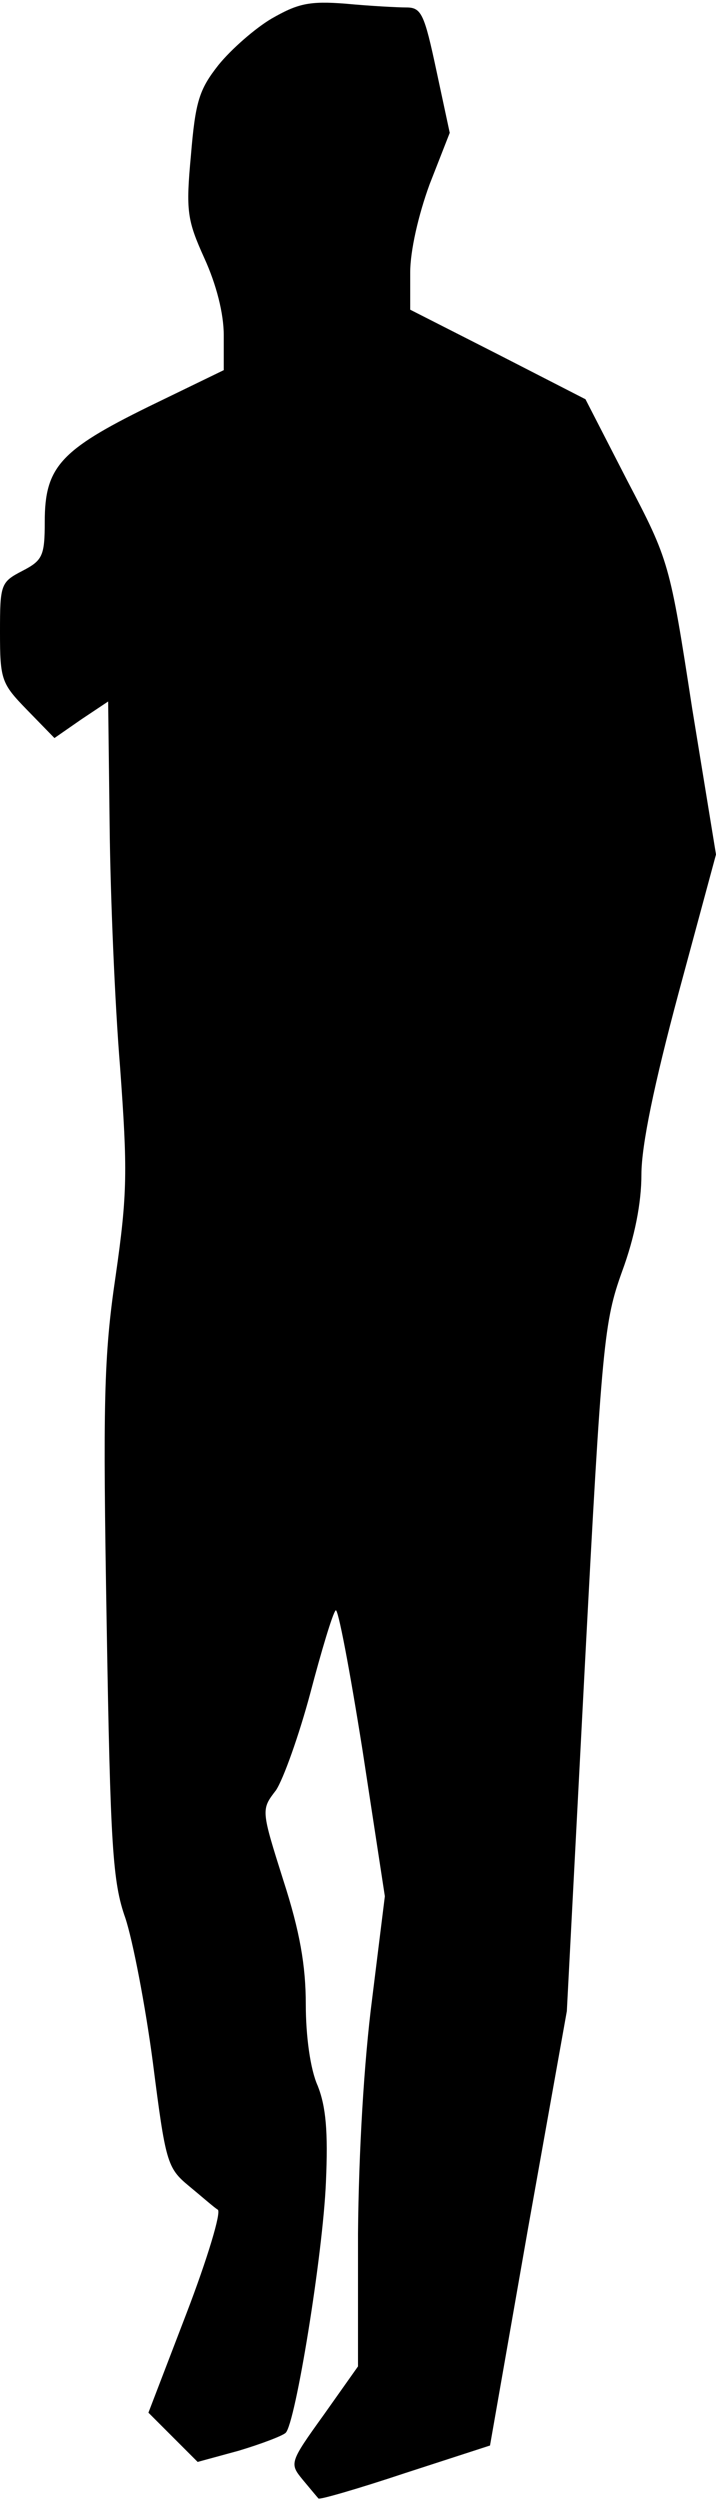 <?xml version="1.0" standalone="no"?>
<!DOCTYPE svg PUBLIC "-//W3C//DTD SVG 20010904//EN"
 "http://www.w3.org/TR/2001/REC-SVG-20010904/DTD/svg10.dtd">
<svg version="1.0" xmlns="http://www.w3.org/2000/svg"
 width="96pt" height="335pt" viewBox="0 0 96 335"
 preserveAspectRatio="xMidYMid meet">
<g transform="translate(0,335) scale(0.1,-0.1)"
fill="#000000" stroke="none">
<path fill="#000000" stroke="none" d="M364 3325 c-22 -13 -54 -41 -71 -62
-26 -33 -31 -49 -37 -121 -7 -75 -5 -87 18 -138 16 -35 26 -74 26 -103 l0 -47
-101 -49 c-118 -58 -139 -81 -139 -154 0 -46 -3 -52 -30 -66 -29 -15 -30 -18
-30 -82 0 -64 2 -69 36 -104 l37 -38 36 25 36 24 2 -167 c1 -93 7 -238 14
-323 10 -138 10 -169 -6 -280 -16 -108 -17 -170 -12 -465 5 -299 8 -347 25
-395 10 -30 27 -118 37 -194 17 -133 19 -141 48 -165 17 -14 34 -29 39 -32 5
-3 -14 -66 -42 -139 l-51 -133 33 -33 33 -33 55 15 c30 9 59 20 63 24 13 12
50 239 54 336 3 68 0 101 -11 129 -10 22 -16 67 -16 109 0 52 -8 98 -30 166
-30 95 -30 95 -10 121 10 15 31 74 46 130 15 57 30 107 34 111 3 5 19 -80 36
-187 l30 -196 -17 -137 c-11 -85 -18 -205 -19 -315 l0 -178 -46 -65 c-46 -64
-46 -65 -28 -87 10 -12 20 -24 21 -25 1 -2 53 13 116 34 l114 37 51 291 52
291 24 460 c23 437 26 464 50 531 17 46 26 92 26 130 0 39 17 121 50 244 l50
185 -32 196 c-30 195 -31 198 -87 305 l-56 109 -117 60 -118 60 0 50 c0 29 11
77 26 118 l27 69 -18 84 c-16 75 -20 84 -40 84 -12 0 -49 2 -81 5 -50 4 -65 0
-100 -20z"/>
</g>
</svg>
